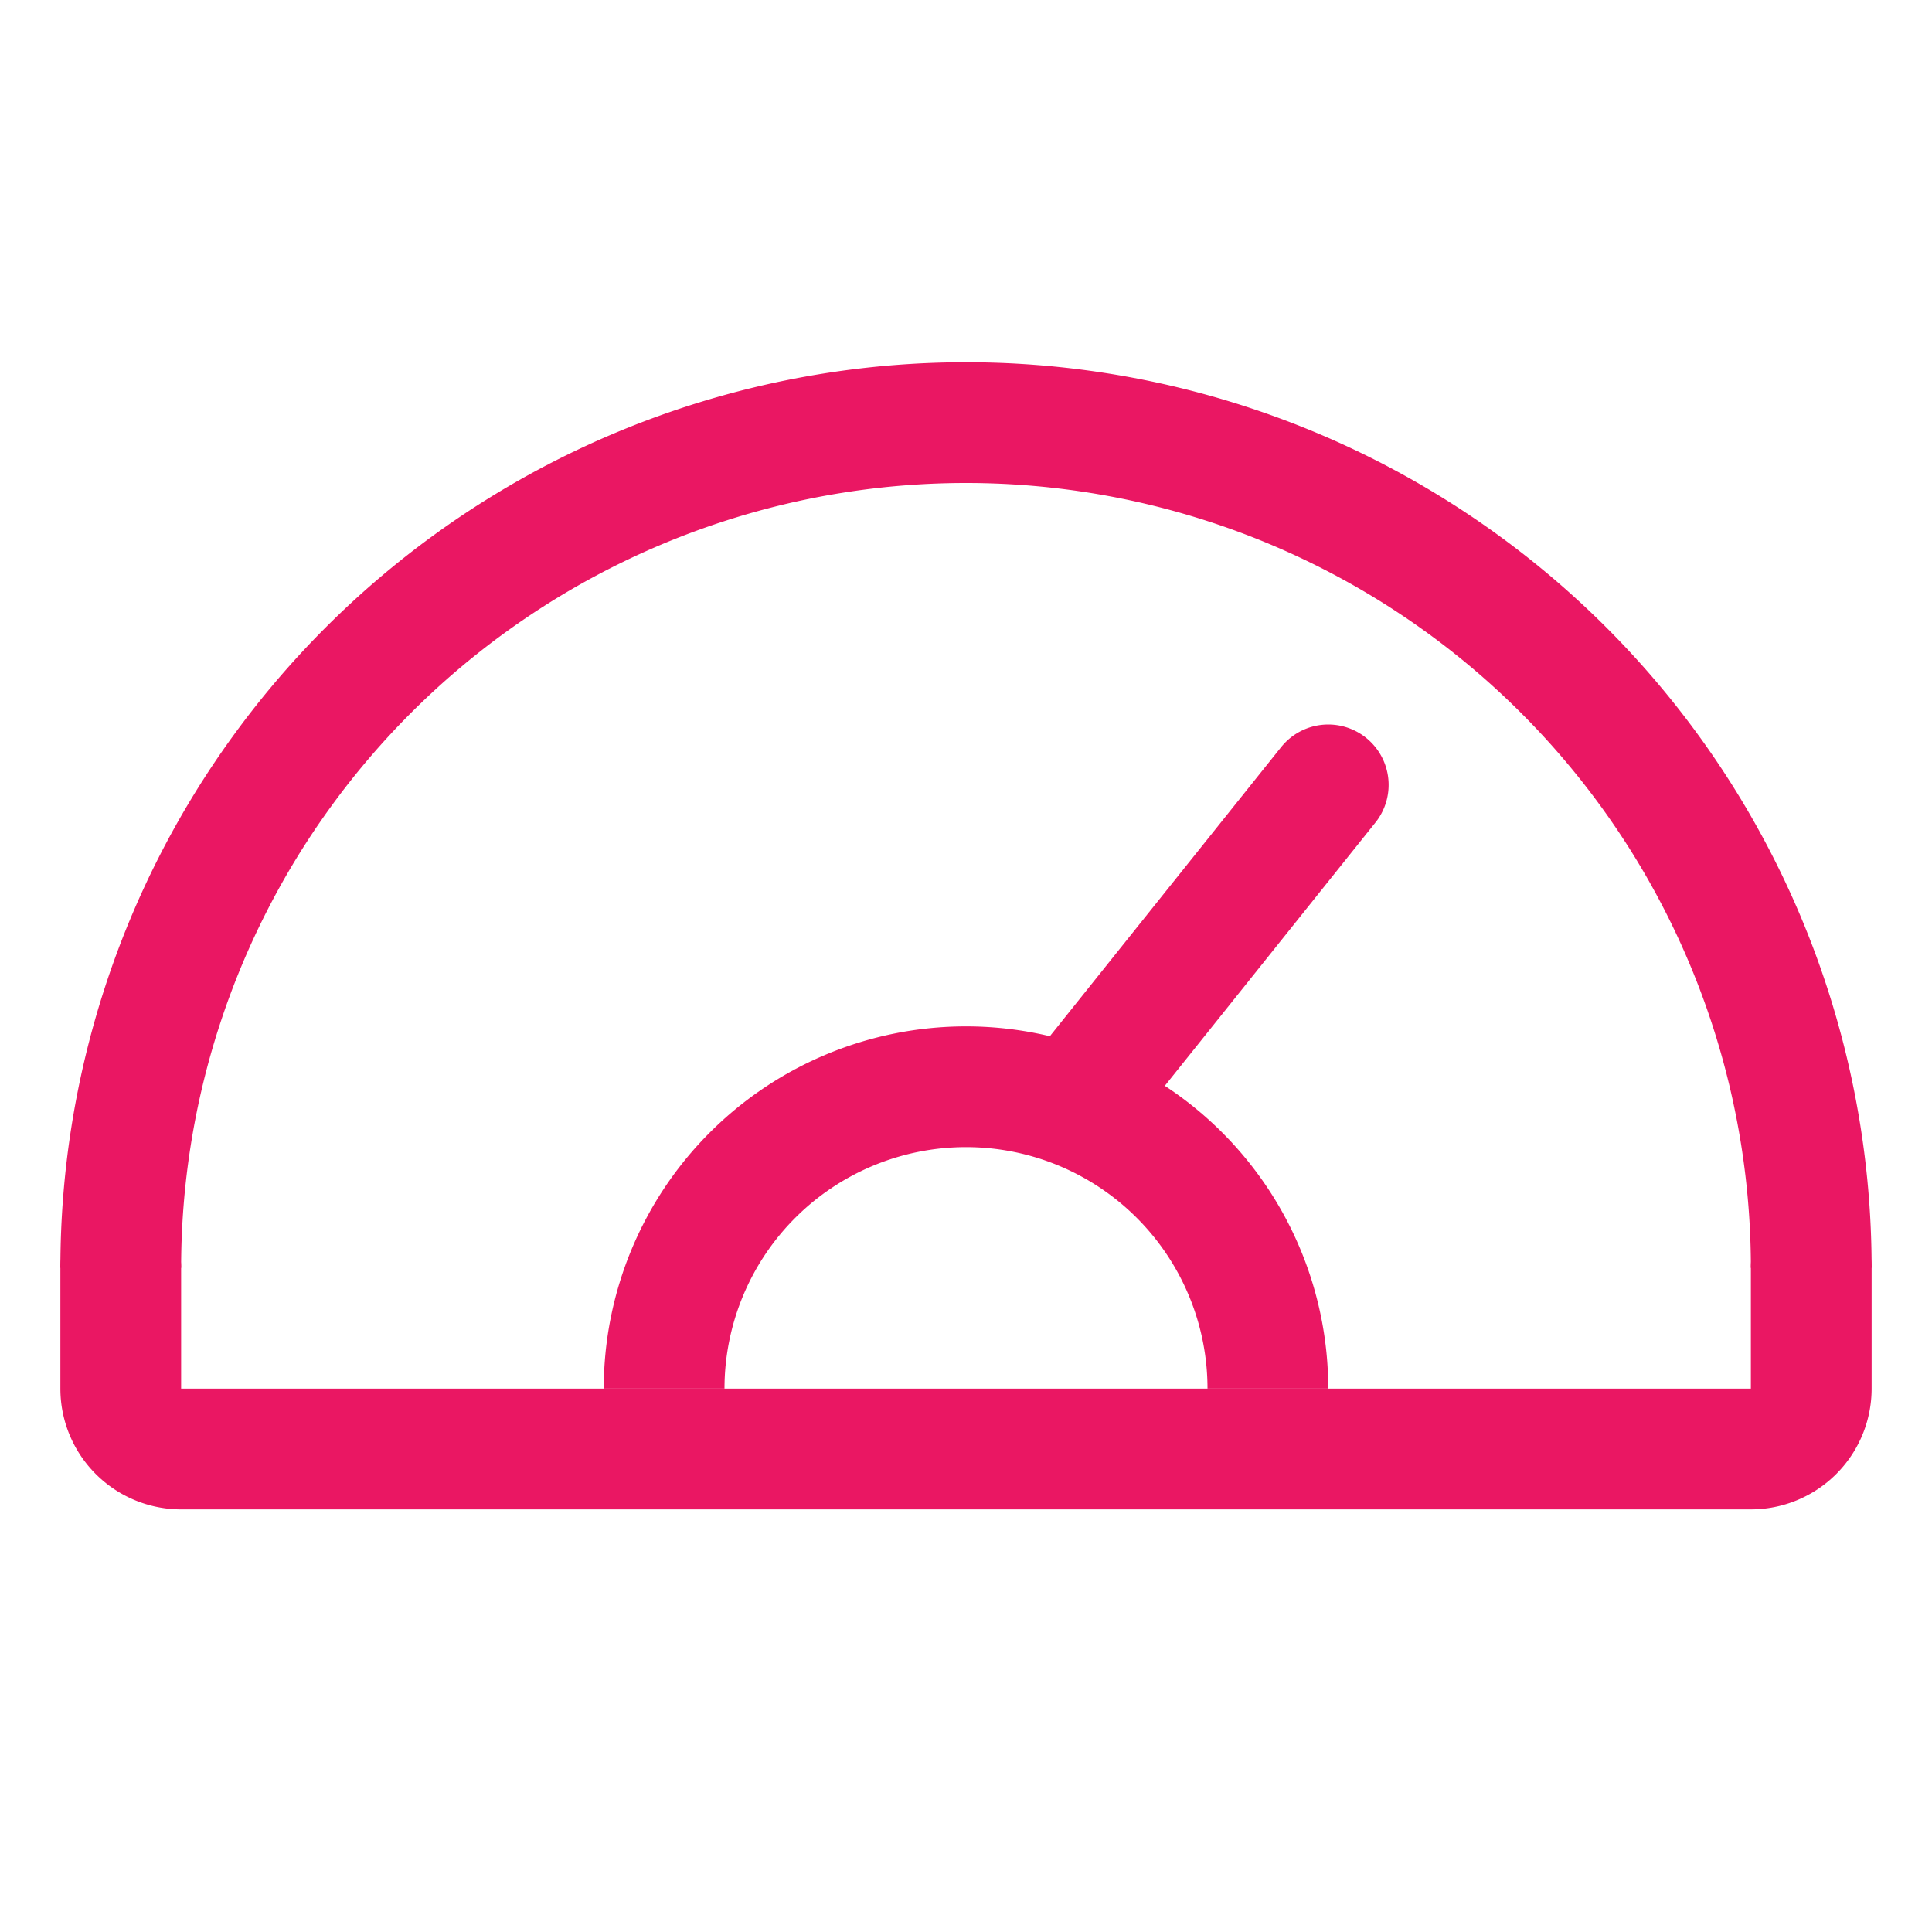 <svg xmlns="http://www.w3.org/2000/svg" width="32" height="32" fill="none" viewBox="0 0 32 32">
  <path stroke="#EA1763" stroke-linejoin="round" stroke-width="2" d="M2 21a14 14 0 0 1 28 0"/>
  <path stroke="#EA1763" stroke-linejoin="round" stroke-width="2" d="M11 23a5 5 0 1 1 10 0"/>
  <path stroke="#EA1763" stroke-linecap="round" stroke-linejoin="round" stroke-width="2" d="m18 18 4-5m8 8v2a1 1 0 0 1-1 1H3a1 1 0 0 1-1-1v-2"/>
</svg>
